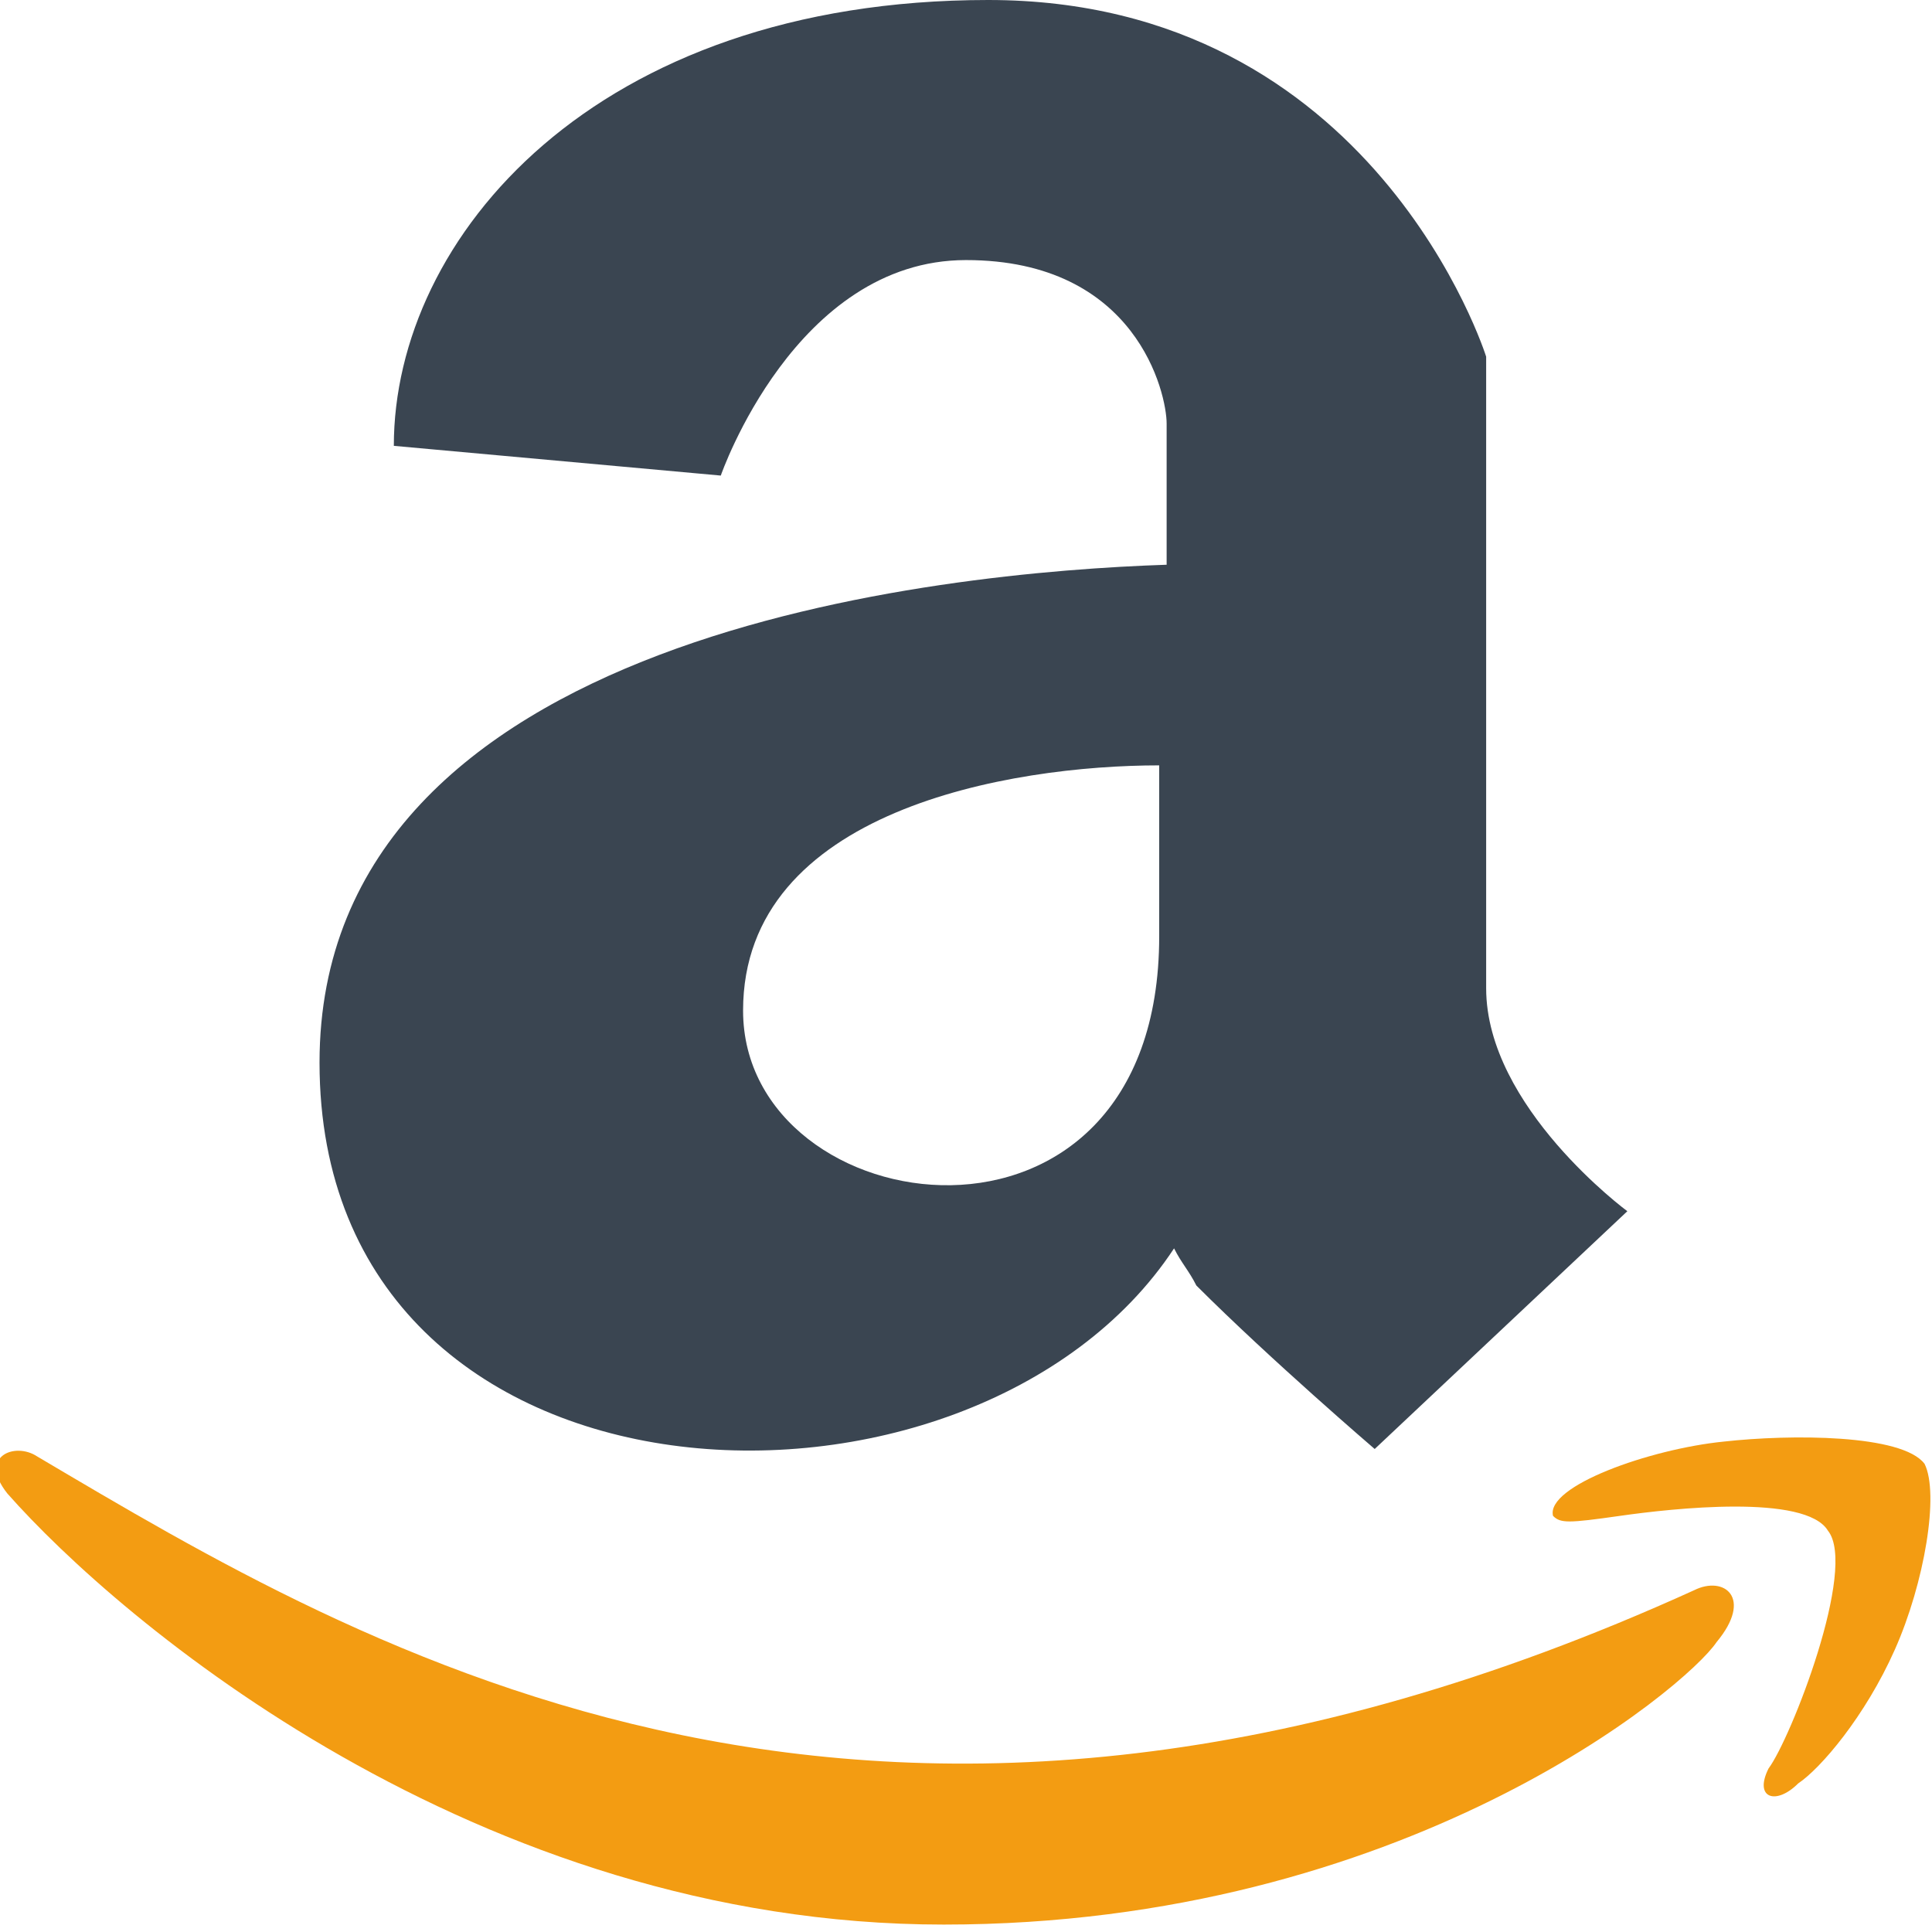 <svg xmlns="http://www.w3.org/2000/svg" viewBox="0 0 26 26"><path fill="#3A4551" d="M20 13.3V4.8S18.5 0 13.3 0c-5.3 0-8 3.2-8 6l4.4.4s1-2.9 3.3-2.9 2.7 1.8 2.7 2.2v1.9c-3 .1-11.4.9-11.4 6.7 0 6.3 8.8 6.6 11.5 2.5.1.2.2.3.3.5 1 1 2.4 2.2 2.4 2.2l3.4-3.2s-1.9-1.4-1.9-3zm-4.4-.7c0 4.7-5.6 3.9-5.6 1 0-2.7 3.6-3.3 5.6-3.3v2.3z"/><path fill="#F39C12" d="M.5 19.6c4.4 2.6 11.3 6.8 22.3 1.8.4-.2.8.1.3.7-.4.6-4.2 3.8-10.4 3.8-6.3 0-11.1-4.1-12.6-5.8-.4-.5.1-.7.4-.5z"/><path fill="#F39C12" d="M25.9 19.7c-.3-.4-1.8-.4-2.7-.3-1 .1-2.4.6-2.3 1 .1.1.2.1.9 0s2.5-.3 2.8.2c.4.5-.5 2.8-.8 3.2-.2.4.1.5.4.2.3-.2.9-.9 1.3-1.8s.6-2.1.4-2.5z"/></svg>